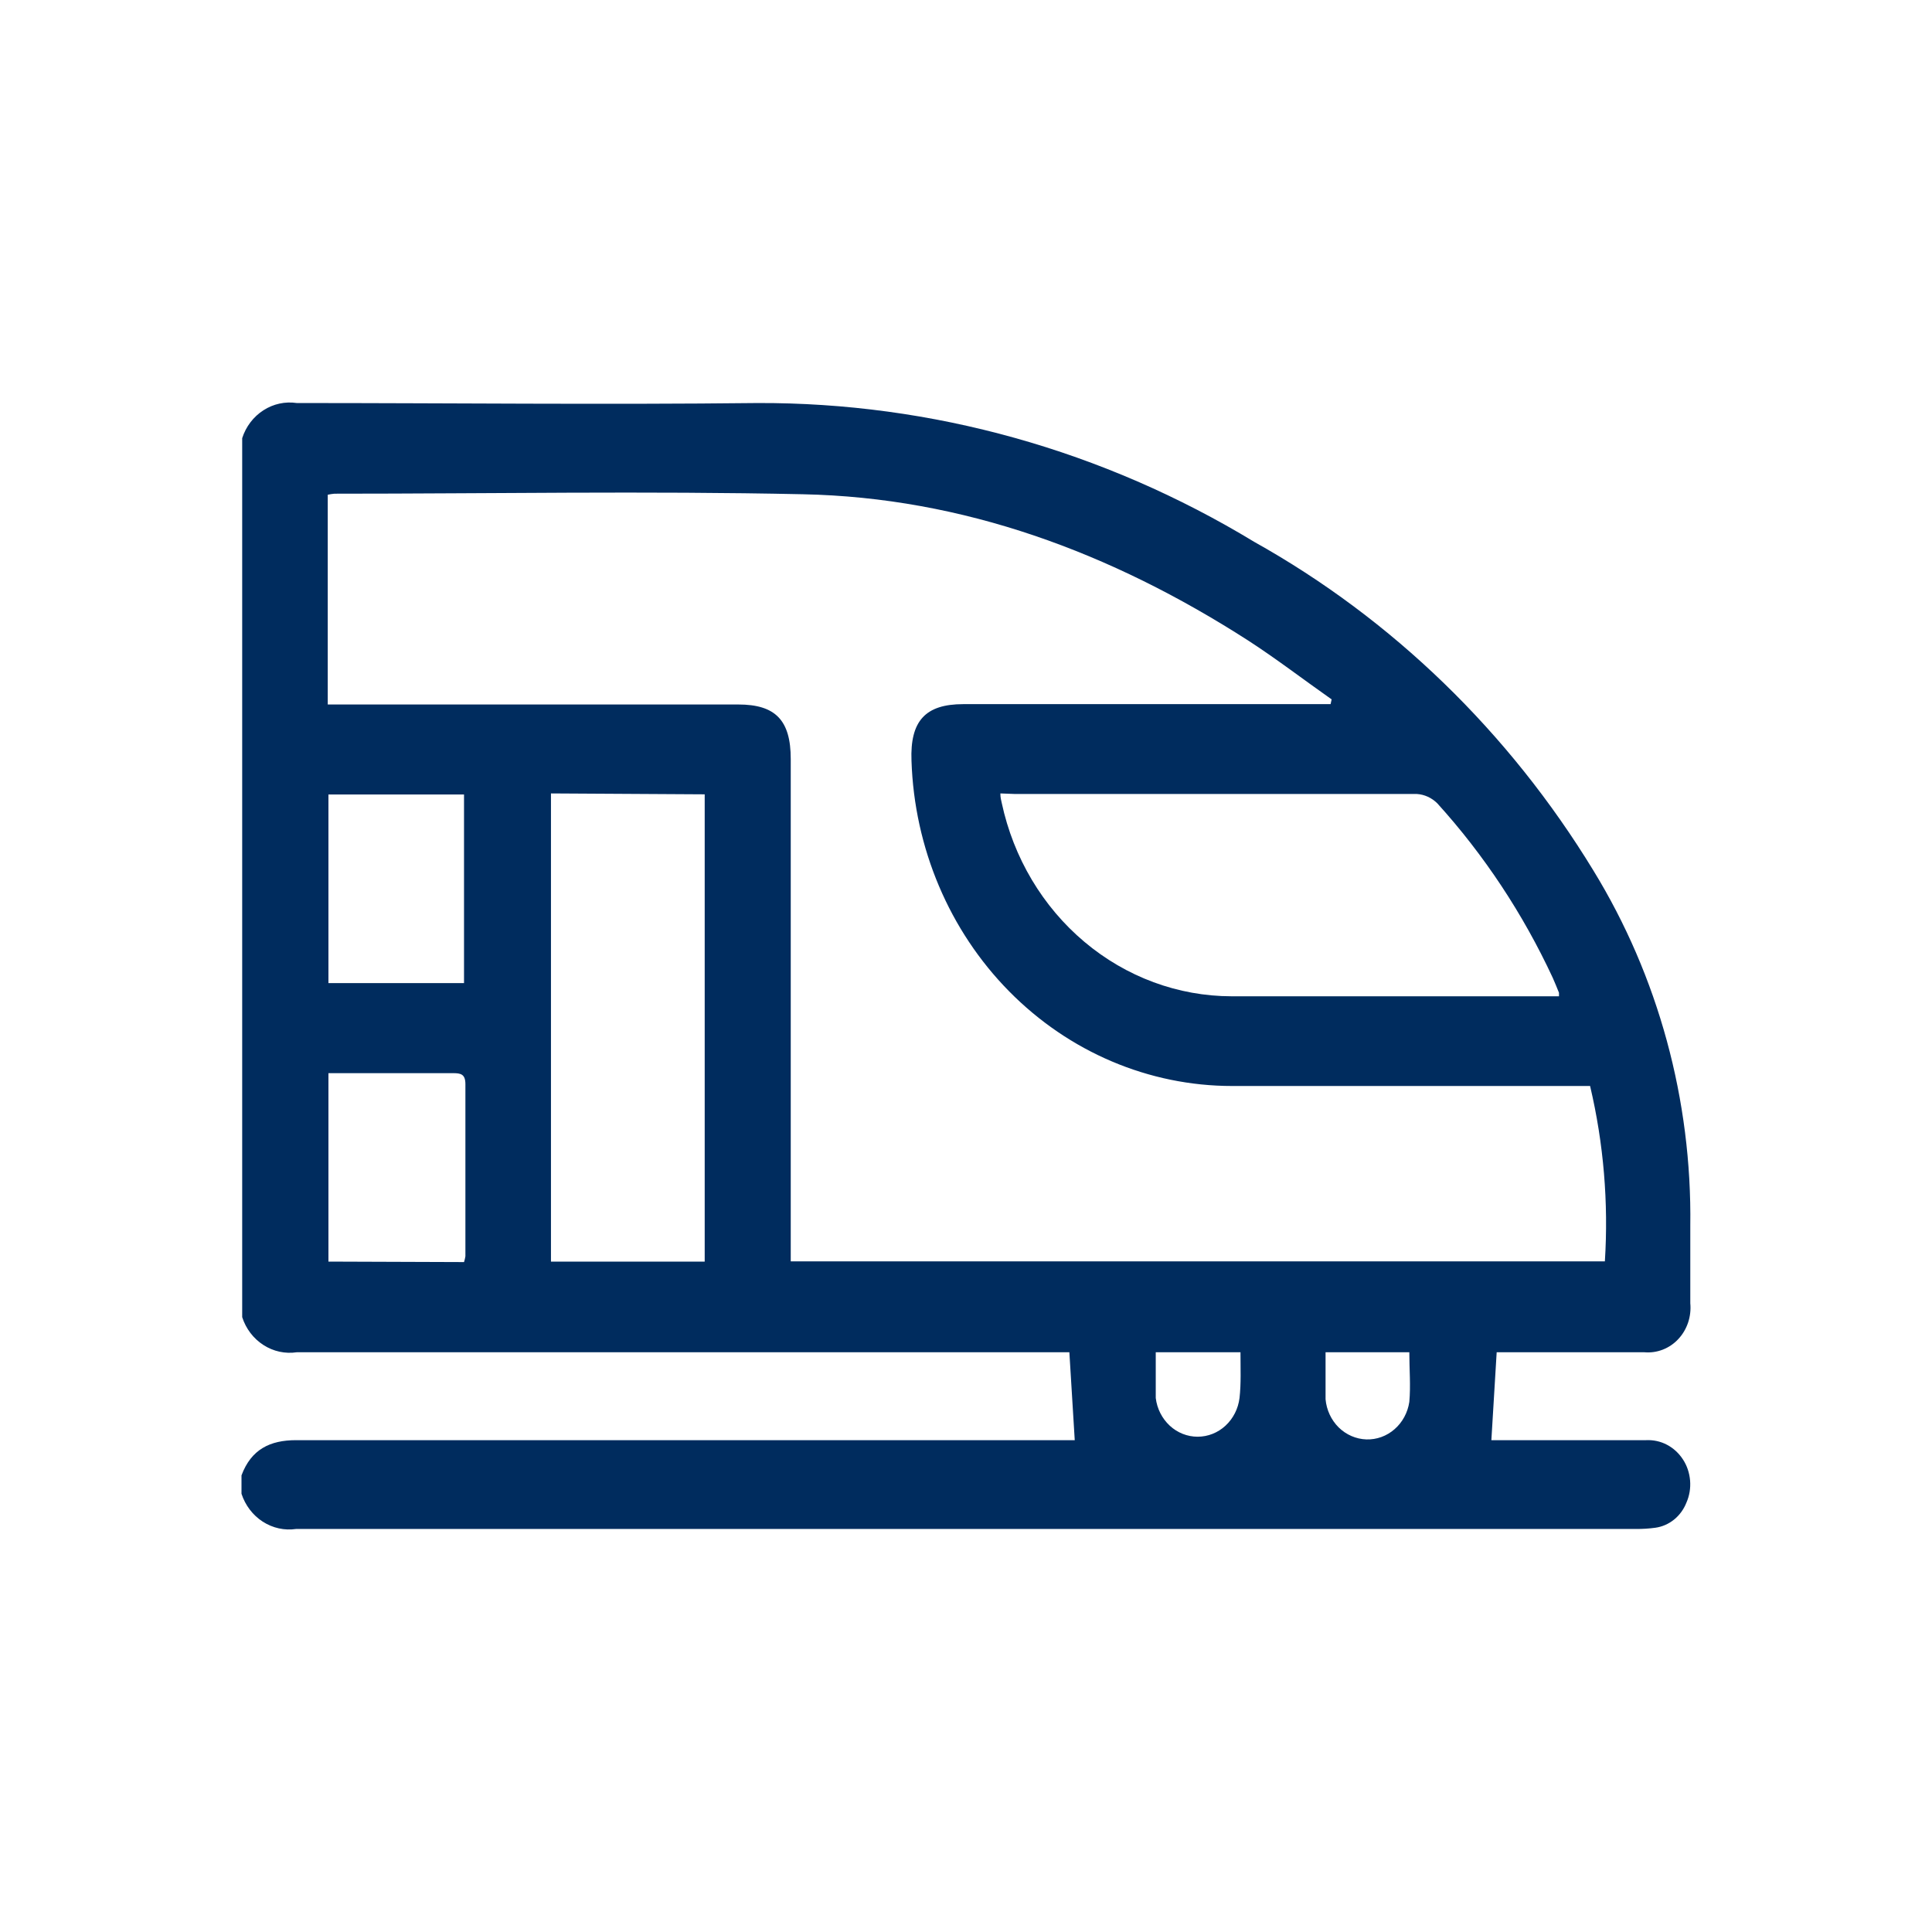 <svg width="28" height="28" viewBox="0 0 28 28" fill="none" xmlns="http://www.w3.org/2000/svg">
    <path d="M3.51 6.35C3.564 6.182 3.673 6.039 3.818 5.946C3.962 5.853 4.133 5.816 4.301 5.841C6.526 5.841 8.754 5.866 10.979 5.841C13.506 5.832 15.99 6.526 18.177 7.853C20.178 8.971 21.87 10.611 23.092 12.615C24.033 14.15 24.522 15.943 24.497 17.769C24.497 18.141 24.497 18.513 24.497 18.887C24.506 18.982 24.495 19.078 24.465 19.168C24.435 19.257 24.387 19.339 24.323 19.407C24.26 19.475 24.183 19.527 24.098 19.56C24.013 19.593 23.922 19.606 23.832 19.598H21.691L21.614 20.872C21.665 20.872 21.735 20.872 21.805 20.872C22.49 20.872 23.172 20.872 23.856 20.872C23.961 20.867 24.065 20.889 24.158 20.938C24.252 20.987 24.332 21.061 24.391 21.152C24.45 21.242 24.485 21.348 24.494 21.457C24.503 21.567 24.485 21.677 24.441 21.777C24.403 21.873 24.342 21.958 24.263 22.022C24.184 22.086 24.091 22.127 23.992 22.141C23.897 22.154 23.801 22.16 23.706 22.159C17.234 22.159 10.763 22.159 4.291 22.159C4.123 22.184 3.953 22.146 3.808 22.053C3.664 21.96 3.555 21.817 3.5 21.649V21.382C3.641 21.005 3.913 20.872 4.291 20.872C7.97 20.872 11.651 20.872 15.333 20.872H15.576L15.498 19.598H15.241C11.594 19.598 7.948 19.598 4.301 19.598C4.133 19.623 3.962 19.586 3.818 19.493C3.673 19.4 3.564 19.257 3.51 19.089V6.35ZM23.046 15.739H22.817C21.162 15.739 19.51 15.739 17.857 15.739C16.651 15.739 15.493 15.247 14.626 14.368C13.759 13.489 13.251 12.29 13.21 11.025C13.188 10.449 13.411 10.205 13.96 10.205H19.284L19.299 10.136C18.893 9.851 18.495 9.545 18.085 9.28C16.102 8.006 13.96 7.211 11.635 7.163C9.37 7.114 7.106 7.155 4.847 7.155C4.814 7.158 4.782 7.163 4.75 7.17V10.21H10.7C11.239 10.21 11.46 10.439 11.46 11V18.281H23.259C23.313 17.429 23.241 16.573 23.046 15.744V15.739ZM14.498 11.499C14.498 11.565 14.511 11.601 14.518 11.637C14.688 12.431 15.111 13.141 15.716 13.65C16.322 14.16 17.074 14.438 17.85 14.439C19.374 14.439 20.895 14.439 22.417 14.439C22.478 14.439 22.536 14.439 22.594 14.439C22.594 14.416 22.594 14.398 22.594 14.388C22.565 14.317 22.536 14.243 22.504 14.172C22.073 13.244 21.508 12.39 20.83 11.642C20.749 11.562 20.645 11.514 20.534 11.507C18.592 11.507 16.651 11.507 14.71 11.507L14.498 11.499ZM7.985 11.499V18.284H10.213V11.512L7.985 11.499ZM4.76 14.248H6.725V11.514H4.76V14.248ZM6.725 18.291C6.734 18.264 6.74 18.236 6.745 18.207C6.745 17.374 6.745 16.544 6.745 15.713C6.745 15.568 6.679 15.553 6.567 15.553H4.76V18.284L6.725 18.291ZM17.978 19.598H16.75C16.75 19.83 16.75 20.047 16.75 20.261C16.769 20.416 16.841 20.558 16.953 20.662C17.064 20.765 17.208 20.822 17.357 20.822C17.506 20.822 17.65 20.765 17.761 20.662C17.873 20.558 17.945 20.416 17.964 20.261C17.988 20.052 17.978 19.835 17.978 19.598ZM19.211 19.598C19.211 19.835 19.211 20.057 19.211 20.279C19.225 20.435 19.293 20.58 19.401 20.687C19.51 20.794 19.653 20.856 19.802 20.861C19.951 20.866 20.097 20.813 20.211 20.713C20.326 20.613 20.402 20.472 20.425 20.317C20.446 20.082 20.425 19.845 20.425 19.598H19.211Z" fill="#002C5E"/>
</svg>
